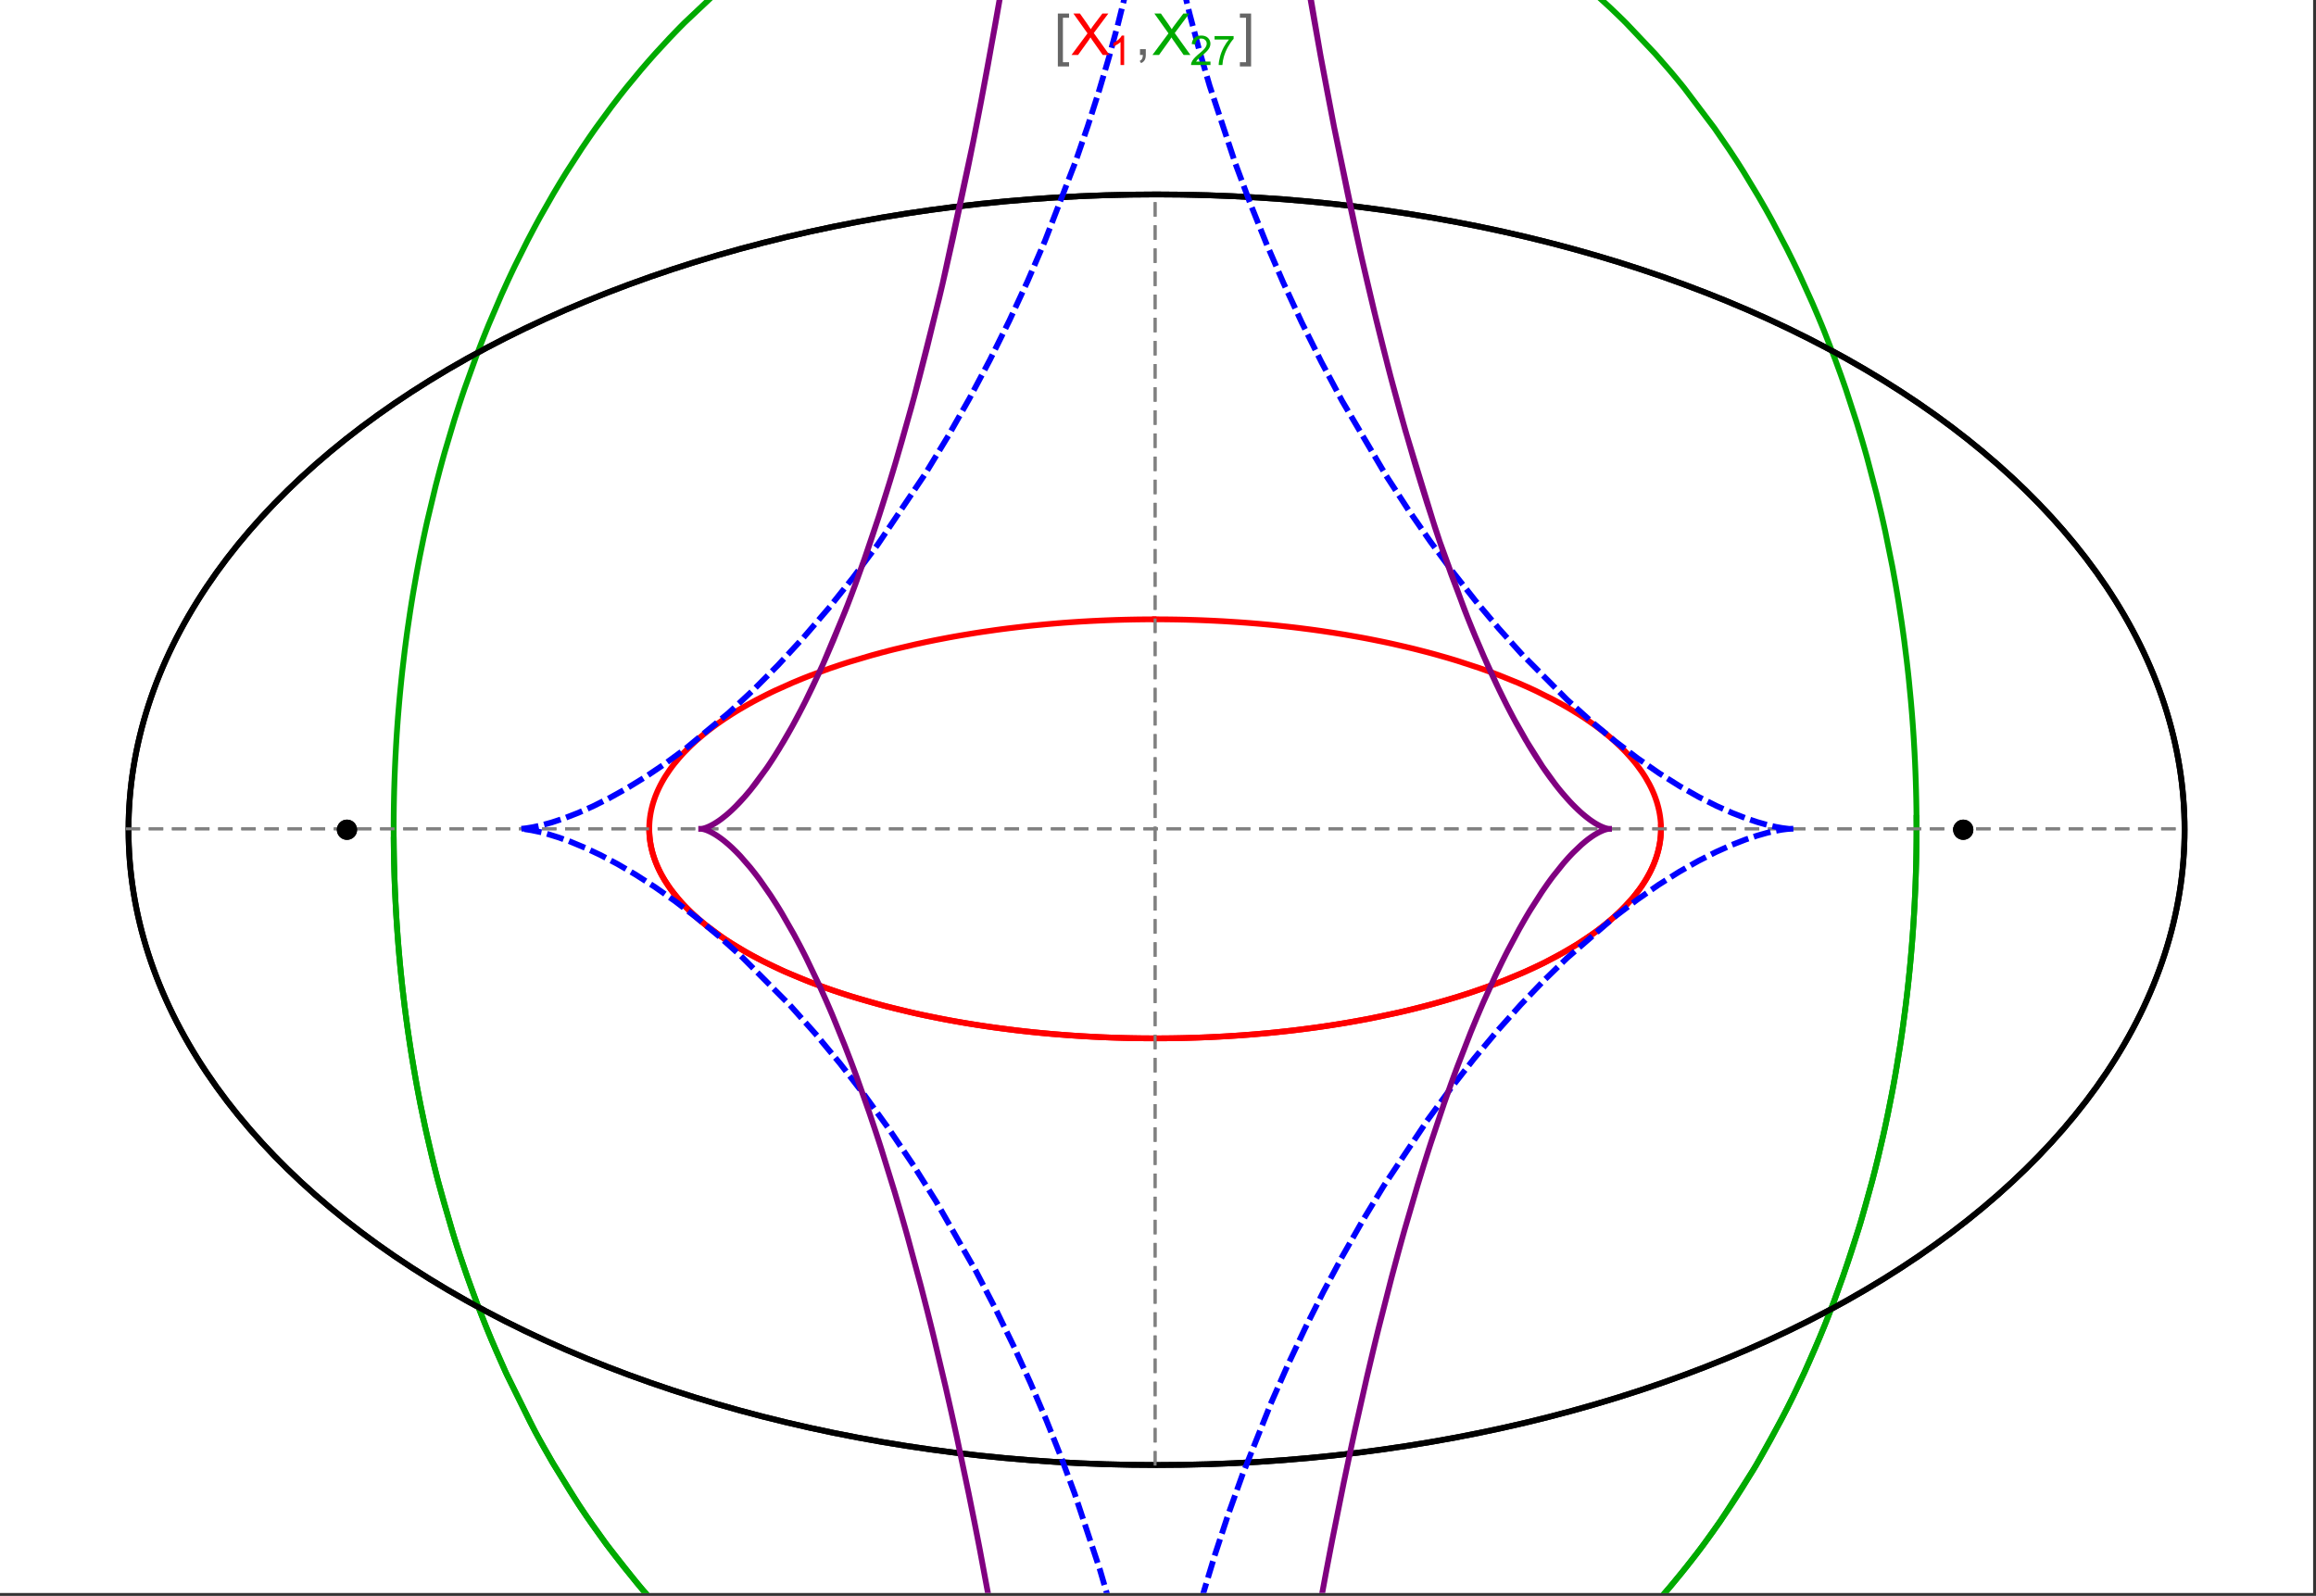 <?xml version="1.0" encoding="UTF-8"?>
<svg xmlns="http://www.w3.org/2000/svg" xmlns:xlink="http://www.w3.org/1999/xlink" width="801pt" height="552pt" viewBox="0 0 801 552" version="1.1">
<rect x="0" y="0" width="801" height="552" fill="#333333" stroke="none"/>
<defs>
<g>
<symbol overflow="visible" id="glyph0-0">
<path style="stroke:none;" d="M 1.25 0 L 1.25 -15.996 L 8.75 -15.996 L 8.75 0 Z M 2.5 -1.25 L 7.5 -1.25 L 7.5 -14.746 L 2.5 -14.746 Z "/>
</symbol>
<symbol overflow="visible" id="glyph0-1">
<path style="stroke:none;" d="M 5.242 3.984 L 1.359 3.984 L 1.359 -14.316 L 5.242 -14.316 L 5.242 -12.859 L 3.117 -12.859 L 3.117 2.52 L 5.242 2.52 Z "/>
</symbol>
<symbol overflow="visible" id="glyph0-2">
<path style="stroke:none;" d="M 4.199 3.984 L 0.32 3.984 L 0.32 2.52 L 2.441 2.52 L 2.441 -12.859 L 0.32 -12.859 L 0.32 -14.316 L 4.199 -14.316 Z "/>
</symbol>
<symbol overflow="visible" id="glyph1-0">
<path style="stroke:none;" d="M 2.5 0 L 2.5 -12.5 L 12.5 -12.5 L 12.5 0 Z M 2.812 -0.312 L 12.188 -0.312 L 12.188 -12.188 L 2.812 -12.188 Z "/>
</symbol>
<symbol overflow="visible" id="glyph1-1">
<path style="stroke:none;" d="M 0.086 0 L 5.625 -7.461 L 0.742 -14.316 L 3 -14.316 L 5.594 -10.645 C 6.133 -9.879 6.52 -9.293 6.75 -8.887 C 7.066 -9.406 7.441 -9.949 7.883 -10.516 L 10.762 -14.316 L 12.82 -14.316 L 7.793 -7.57 L 13.211 0 L 10.867 0 L 7.266 -5.109 C 7.062 -5.398 6.852 -5.715 6.641 -6.062 C 6.32 -5.539 6.094 -5.184 5.957 -4.992 L 2.363 0 Z "/>
</symbol>
<symbol overflow="visible" id="glyph1-2">
<path style="stroke:none;" d="M 1.777 0 L 1.777 -2 L 3.781 -2 L 3.781 0 C 3.777 0.734 3.648 1.328 3.391 1.781 C 3.129 2.234 2.715 2.582 2.148 2.832 L 1.66 2.078 C 2.027 1.914 2.301 1.676 2.48 1.363 C 2.652 1.047 2.75 0.594 2.773 0 Z "/>
</symbol>
<symbol overflow="visible" id="glyph2-0">
<path style="stroke:none;" d="M 1.773 0 L 1.773 -8.875 L 8.875 -8.875 L 8.875 0 Z M 1.996 -0.223 L 8.652 -0.223 L 8.652 -8.652 L 1.996 -8.652 Z "/>
</symbol>
<symbol overflow="visible" id="glyph2-1">
<path style="stroke:none;" d="M 5.289 0 L 4.043 0 L 4.043 -7.953 C 3.738 -7.664 3.344 -7.379 2.859 -7.094 C 2.371 -6.805 1.934 -6.59 1.547 -6.449 L 1.547 -7.652 C 2.242 -7.98 2.852 -8.379 3.375 -8.848 C 3.898 -9.312 4.266 -9.766 4.484 -10.207 L 5.289 -10.207 Z "/>
</symbol>
<symbol overflow="visible" id="glyph2-2">
<path style="stroke:none;" d="M 7.148 -1.199 L 7.148 0 L 0.43 0 C 0.414 -0.297 0.465 -0.586 0.574 -0.867 C 0.746 -1.324 1.02 -1.773 1.395 -2.219 C 1.77 -2.66 2.312 -3.172 3.031 -3.758 C 4.133 -4.66 4.879 -5.379 5.27 -5.91 C 5.652 -6.438 5.848 -6.938 5.852 -7.41 C 5.848 -7.902 5.672 -8.32 5.32 -8.66 C 4.965 -9 4.504 -9.168 3.938 -9.172 C 3.336 -9.168 2.855 -8.988 2.496 -8.629 C 2.137 -8.266 1.953 -7.766 1.949 -7.133 L 0.664 -7.266 C 0.75 -8.223 1.082 -8.949 1.656 -9.453 C 2.227 -9.953 2.996 -10.207 3.965 -10.207 C 4.938 -10.207 5.711 -9.934 6.281 -9.395 C 6.848 -8.848 7.129 -8.18 7.133 -7.383 C 7.129 -6.977 7.047 -6.574 6.883 -6.184 C 6.715 -5.785 6.438 -5.371 6.055 -4.941 C 5.664 -4.504 5.023 -3.91 4.133 -3.156 C 3.379 -2.523 2.898 -2.098 2.688 -1.875 C 2.473 -1.648 2.297 -1.422 2.164 -1.199 Z "/>
</symbol>
<symbol overflow="visible" id="glyph2-3">
<path style="stroke:none;" d="M 0.672 -8.832 L 0.672 -10.031 L 7.254 -10.031 L 7.254 -9.062 C 6.605 -8.371 5.961 -7.457 5.328 -6.316 C 4.688 -5.176 4.199 -4 3.855 -2.793 C 3.605 -1.941 3.445 -1.012 3.375 0 L 2.094 0 C 2.102 -0.797 2.258 -1.762 2.562 -2.898 C 2.859 -4.027 3.293 -5.117 3.855 -6.172 C 4.418 -7.219 5.016 -8.105 5.652 -8.832 Z "/>
</symbol>
</g>
<clipPath id="clip1">
  <path d="M 126 0 L 673 0 L 673 551 L 126 551 Z "/>
</clipPath>
<clipPath id="clip2">
  <path d="M 170 0 L 629 0 L 629 551 L 170 551 Z "/>
</clipPath>
<clipPath id="clip3">
  <path d="M 233 0 L 566 0 L 566 551 L 233 551 Z "/>
</clipPath>
</defs>
<g id="surface278">
<path style="fill-rule:nonzero;fill:rgb(99.998%,99.998%,99.998%);fill-opacity:1;stroke-width:0.03;stroke-linecap:butt;stroke-linejoin:miter;stroke:rgb(99.998%,99.998%,99.998%);stroke-opacity:1;stroke-miterlimit:10;" d="M 74 564 L 874 564 L 874 13 L 74 13 Z " transform="matrix(1,0,0,1,-74,-13)"/>
<path style="fill:none;stroke-width:2;stroke-linecap:square;stroke-linejoin:miter;stroke:rgb(0%,0%,0%);stroke-opacity:1;stroke-miterlimit:3.25;" d="M 829.551 300 C 829.551 241.719 792.09 185.828 725.414 144.617 C 658.734 103.41 568.297 80.258 474 80.258 C 379.703 80.258 289.266 103.41 222.586 144.617 C 155.91 185.828 118.449 241.719 118.449 300 C 118.449 358.281 155.91 414.172 222.586 455.383 C 289.266 496.59 379.703 519.742 474 519.742 C 568.297 519.742 658.734 496.59 725.414 455.383 C 792.09 414.172 829.551 358.281 829.551 300 Z " transform="matrix(1,0,0,1,-74,-13)"/>
<path style="fill:none;stroke-width:1;stroke-linecap:square;stroke-linejoin:miter;stroke:rgb(50%,50%,50%);stroke-opacity:1;stroke-dasharray:4,4;stroke-miterlimit:3.25;" d="M 117.949 299.691 L 829.051 299.691 " transform="matrix(1,0,0,1,-74,-13)"/>
<path style="fill:none;stroke-width:1;stroke-linecap:square;stroke-linejoin:miter;stroke:rgb(50%,50%,50%);stroke-opacity:1;stroke-dasharray:4,4;stroke-miterlimit:3.25;" d="M 473.5 519.434 L 473.5 79.949 " transform="matrix(1,0,0,1,-74,-13)"/>
<path style="fill:none;stroke-width:2;stroke-linecap:square;stroke-linejoin:miter;stroke:rgb(99.998%,0%,0%);stroke-opacity:1;stroke-miterlimit:3.25;" d="M 298.551 300.328 L 298.57 300.945 L 298.602 301.559 L 298.648 302.176 L 298.707 302.789 L 298.773 303.406 L 298.855 304.02 L 298.953 304.633 L 299.059 305.246 L 299.18 305.859 L 299.312 306.469 L 299.457 307.082 L 299.613 307.691 L 299.785 308.301 L 299.969 308.91 L 300.367 310.129 L 300.59 310.734 L 300.82 311.34 L 301.32 312.547 L 301.586 313.148 L 301.867 313.75 L 302.465 314.945 L 302.781 315.543 L 303.109 316.137 L 303.801 317.32 L 305.328 319.672 L 305.738 320.254 L 306.16 320.836 L 307.035 321.992 L 308.926 324.281 L 309.426 324.848 L 309.934 325.41 L 310.988 326.535 L 313.223 328.746 L 313.809 329.293 L 314.402 329.84 L 315.621 330.918 L 318.18 333.047 L 323.746 337.16 L 324.547 337.703 L 325.355 338.242 L 327.004 339.309 L 330.414 341.395 L 331.289 341.902 L 332.176 342.41 L 333.973 343.414 L 337.672 345.367 L 338.617 345.844 L 339.57 346.32 L 341.5 347.254 L 345.445 349.07 L 353.668 352.492 L 354.727 352.902 L 355.785 353.305 L 357.926 354.098 L 362.266 355.629 L 363.363 356 L 364.465 356.367 L 366.684 357.086 L 371.168 358.473 L 373.434 359.137 L 375.715 359.785 L 380.309 361.023 L 389.625 363.289 L 390.719 363.535 L 391.816 363.777 L 394.016 364.25 L 398.426 365.148 L 399.531 365.363 L 400.637 365.574 L 402.848 365.988 L 407.281 366.77 L 408.387 366.953 L 409.496 367.137 L 411.715 367.492 L 416.148 368.156 L 417.254 368.312 L 418.363 368.469 L 420.574 368.766 L 424.988 369.32 L 426.09 369.449 L 427.191 369.574 L 429.391 369.82 L 430.488 369.938 L 431.582 370.051 L 433.77 370.266 L 434.863 370.371 L 435.953 370.473 L 438.129 370.664 L 442.465 371.012 L 443.543 371.09 L 444.621 371.164 L 446.77 371.309 L 448.91 371.441 L 451.039 371.559 L 452.102 371.617 L 453.164 371.668 L 454.223 371.719 L 455.277 371.766 L 456.332 371.809 L 457.383 371.852 L 459.477 371.926 L 460.5 371.961 L 461.52 371.988 L 462.539 372.02 L 463.555 372.043 L 464.566 372.066 L 465.578 372.086 L 467.594 372.117 L 468.598 372.133 L 469.598 372.141 L 471.59 372.156 L 472.582 372.16 L 474.555 372.16 L 475.539 372.156 L 477.5 372.141 L 479.445 372.117 L 481.383 372.086 L 483.305 372.047 L 484.262 372.023 L 486.168 371.969 L 487.113 371.941 L 488.059 371.91 L 489 371.875 L 490.875 371.801 L 491.809 371.762 L 492.738 371.719 L 494.586 371.633 L 495.504 371.586 L 496.422 371.535 L 498.246 371.43 L 499.152 371.375 L 500.055 371.32 L 501.852 371.203 L 505.406 370.945 L 507.164 370.805 L 508.906 370.66 L 512.352 370.352 L 513.207 370.27 L 514.055 370.188 L 515.746 370.016 L 519.082 369.656 L 520.871 369.453 L 522.641 369.242 L 526.137 368.801 L 527 368.688 L 527.859 368.574 L 529.566 368.34 L 532.93 367.852 L 533.762 367.727 L 534.59 367.598 L 536.23 367.34 L 539.469 366.812 L 545.75 365.691 L 546.52 365.547 L 547.281 365.402 L 548.797 365.105 L 551.781 364.5 L 557.559 363.246 L 558.266 363.086 L 558.969 362.926 L 560.359 362.598 L 563.098 361.938 L 568.395 360.574 L 568.996 360.414 L 569.594 360.25 L 570.785 359.922 L 573.125 359.262 L 577.656 357.918 L 578.211 357.746 L 578.762 357.578 L 579.852 357.234 L 581.996 356.543 L 586.148 355.141 L 586.652 354.965 L 587.156 354.785 L 588.152 354.43 L 590.113 353.715 L 593.902 352.27 L 600.965 349.332 L 601.418 349.133 L 601.867 348.93 L 602.762 348.527 L 604.516 347.719 L 607.883 346.098 L 614.086 342.828 L 614.449 342.621 L 614.812 342.418 L 615.531 342.008 L 616.934 341.188 L 619.625 339.543 L 624.543 336.262 L 624.828 336.062 L 625.109 335.859 L 625.664 335.457 L 626.746 334.652 L 628.816 333.051 L 629.066 332.852 L 629.312 332.652 L 629.801 332.25 L 630.754 331.453 L 632.57 329.863 L 633.008 329.465 L 633.434 329.07 L 634.27 328.277 L 635.848 326.703 L 638.68 323.578 L 638.832 323.395 L 639.277 322.855 L 639.855 322.133 L 640.941 320.699 L 641.074 320.52 L 641.203 320.34 L 641.457 319.984 L 641.945 319.273 L 642.867 317.859 L 642.977 317.684 L 643.086 317.504 L 643.301 317.152 L 643.711 316.453 L 644.477 315.059 L 644.566 314.883 L 644.656 314.711 L 644.832 314.363 L 645.168 313.676 L 645.785 312.301 L 645.863 312.117 L 645.941 311.93 L 646.094 311.562 L 646.379 310.824 L 646.645 310.09 L 646.891 309.359 L 646.949 309.18 L 647.008 308.996 L 647.117 308.633 L 647.324 307.91 L 647.375 307.73 L 647.516 307.191 L 647.688 306.473 L 647.727 306.297 L 647.766 306.117 L 647.84 305.762 L 647.875 305.582 L 647.91 305.406 L 647.977 305.051 L 648.008 304.875 L 648.035 304.699 L 648.094 304.344 L 648.121 304.168 L 648.145 303.992 L 648.195 303.641 L 648.219 303.469 L 648.277 302.941 L 648.297 302.77 L 648.312 302.594 L 648.348 302.246 L 648.359 302.074 L 648.375 301.898 L 648.398 301.555 L 648.406 301.383 L 648.418 301.211 L 648.434 300.867 L 648.438 300.703 L 648.441 300.543 L 648.445 300.387 L 648.453 300.066 L 648.453 299.27 L 648.449 299.113 L 648.445 298.953 L 648.441 298.797 L 648.438 298.637 L 648.422 298.324 L 648.414 298.164 L 648.398 297.852 L 648.387 297.695 L 648.379 297.539 L 648.367 297.383 L 648.34 297.07 L 648.328 296.914 L 648.312 296.758 L 648.281 296.449 L 648.262 296.293 L 648.246 296.141 L 648.207 295.828 L 648.188 295.676 L 648.164 295.523 L 648.121 295.215 L 648.023 294.602 L 647.914 293.992 L 647.793 293.387 L 647.758 293.234 L 647.727 293.082 L 647.656 292.781 L 647.512 292.18 L 647.188 290.988 L 647.016 290.41 L 646.828 289.832 L 646.426 288.688 L 646.375 288.547 L 646.32 288.402 L 646.211 288.121 L 645.984 287.555 L 645.504 286.434 L 645.438 286.293 L 645.375 286.156 L 645.246 285.879 L 644.98 285.324 L 644.426 284.227 L 643.199 282.062 L 643.113 281.918 L 642.844 281.484 L 642.477 280.91 L 641.715 279.77 L 640.074 277.527 L 639.855 277.254 L 639.641 276.977 L 639.195 276.43 L 638.281 275.344 L 636.352 273.207 L 636.234 273.086 L 636.117 272.961 L 635.883 272.719 L 635.406 272.23 L 634.43 271.262 L 632.398 269.363 L 632.266 269.246 L 632.137 269.129 L 631.871 268.895 L 631.34 268.43 L 630.258 267.508 L 628.016 265.699 L 627.703 265.457 L 627.391 265.219 L 626.758 264.738 L 625.473 263.789 L 622.824 261.93 L 622.656 261.812 L 622.484 261.699 L 622.145 261.473 L 621.457 261.02 L 620.07 260.121 L 617.215 258.363 L 617.035 258.258 L 616.855 258.148 L 616.496 257.938 L 615.777 257.52 L 614.316 256.688 L 611.332 255.059 L 605.117 251.945 L 604.93 251.859 L 604.742 251.77 L 604.371 251.598 L 603.621 251.25 L 602.109 250.562 L 599.039 249.215 L 592.715 246.652 L 592.277 246.48 L 591.836 246.316 L 590.957 245.984 L 589.188 245.328 L 585.598 244.051 L 578.234 241.645 L 578.016 241.574 L 577.801 241.508 L 577.363 241.375 L 576.484 241.109 L 574.723 240.582 L 571.164 239.566 L 570.941 239.504 L 570.715 239.441 L 570.27 239.316 L 569.367 239.07 L 567.562 238.586 L 563.918 237.652 L 563.668 237.59 L 563.422 237.527 L 562.922 237.402 L 561.926 237.16 L 559.922 236.684 L 555.887 235.762 L 555.633 235.703 L 554.871 235.539 L 553.852 235.316 L 551.805 234.887 L 547.688 234.059 L 547.434 234.012 L 547.18 233.961 L 546.668 233.863 L 545.648 233.672 L 543.605 233.297 L 539.492 232.574 L 538.977 232.488 L 538.457 232.402 L 537.422 232.234 L 535.348 231.902 L 531.172 231.273 L 530.93 231.238 L 530.684 231.203 L 530.195 231.133 L 529.215 230.996 L 527.254 230.727 L 523.312 230.223 L 522.82 230.16 L 522.324 230.102 L 521.336 229.984 L 519.352 229.758 L 515.375 229.328 L 515.105 229.301 L 514.832 229.273 L 514.293 229.219 L 513.211 229.113 L 511.043 228.91 L 510.77 228.887 L 510.5 228.863 L 509.957 228.812 L 508.867 228.719 L 506.691 228.539 L 506.418 228.516 L 506.145 228.496 L 505.602 228.453 L 504.512 228.371 L 502.324 228.215 L 497.945 227.934 L 497.691 227.918 L 497.434 227.902 L 495.898 227.82 L 493.848 227.715 L 493.59 227.703 L 493.336 227.691 L 492.82 227.668 L 491.793 227.621 L 489.738 227.535 L 489.484 227.527 L 489.227 227.516 L 488.711 227.496 L 487.684 227.461 L 487.168 227.445 L 486.656 227.43 L 485.367 227.391 L 485.113 227.383 L 484.598 227.367 L 483.566 227.344 L 483.309 227.336 L 483.051 227.332 L 482.539 227.32 L 481.508 227.297 L 481.254 227.293 L 481.004 227.289 L 480.496 227.281 L 480.246 227.277 L 479.992 227.273 L 479.488 227.266 L 478.98 227.258 L 478.477 227.254 L 478.223 227.25 L 477.973 227.246 L 477.465 227.242 L 477.215 227.238 L 476.961 227.238 L 476.707 227.234 L 476.457 227.234 L 476.203 227.23 L 475.699 227.23 L 475.445 227.227 L 474.941 227.227 L 474.688 227.223 L 473.5 227.223 " transform="matrix(1,0,0,1,-74,-13)"/>
<path style="fill:none;stroke-width:2;stroke-linecap:square;stroke-linejoin:miter;stroke:rgb(99.998%,0%,0%);stroke-opacity:1;stroke-miterlimit:3.25;" d="M 472.969 227.223 L 472.414 227.223 L 472.16 227.227 L 471.402 227.227 L 471.148 227.23 L 470.898 227.23 L 470.645 227.234 L 470.141 227.234 L 469.887 227.238 L 469.383 227.242 L 468.875 227.25 L 468.371 227.254 L 468.117 227.258 L 467.867 227.262 L 467.359 227.266 L 467.109 227.27 L 466.855 227.273 L 466.352 227.285 L 465.34 227.301 L 465.066 227.309 L 464.793 227.312 L 464.246 227.324 L 463.152 227.352 L 462.875 227.355 L 459.867 227.441 L 458.773 227.48 L 456.586 227.562 L 456.039 227.586 L 455.496 227.609 L 454.402 227.656 L 452.219 227.762 L 451.949 227.773 L 451.676 227.789 L 451.129 227.816 L 450.039 227.879 L 447.863 228.004 L 447.355 228.035 L 446.848 228.07 L 445.836 228.133 L 443.809 228.273 L 443.555 228.293 L 443.301 228.309 L 442.797 228.348 L 441.785 228.422 L 439.766 228.582 L 439.512 228.602 L 439.262 228.625 L 438.754 228.668 L 437.746 228.754 L 435.734 228.93 L 431.719 229.32 L 431.449 229.348 L 431.176 229.375 L 430.637 229.43 L 429.551 229.547 L 427.387 229.785 L 423.078 230.297 L 422.809 230.332 L 422.539 230.363 L 422.004 230.434 L 420.93 230.57 L 418.793 230.855 L 414.531 231.465 L 414.27 231.5 L 414.012 231.539 L 413.492 231.617 L 412.449 231.777 L 410.379 232.105 L 406.254 232.789 L 405.996 232.836 L 405.738 232.879 L 404.203 233.148 L 402.16 233.52 L 398.102 234.297 L 397.867 234.344 L 397.629 234.391 L 397.16 234.484 L 396.219 234.676 L 394.348 235.062 L 390.629 235.867 L 383.293 237.598 L 383.047 237.66 L 382.805 237.723 L 382.312 237.844 L 381.332 238.094 L 379.383 238.602 L 375.52 239.652 L 367.945 241.898 L 367.73 241.965 L 367.512 242.035 L 367.078 242.172 L 366.211 242.449 L 364.488 243.008 L 361.082 244.164 L 354.43 246.594 L 354.23 246.672 L 354.027 246.75 L 352.832 247.219 L 351.254 247.848 L 348.137 249.141 L 342.086 251.852 L 341.883 251.945 L 341.684 252.043 L 341.285 252.23 L 340.488 252.613 L 338.91 253.391 L 335.82 254.977 L 335.629 255.078 L 335.441 255.18 L 335.062 255.379 L 334.305 255.789 L 332.812 256.613 L 329.898 258.297 L 329.73 258.395 L 329.562 258.496 L 329.23 258.695 L 328.566 259.098 L 327.258 259.914 L 324.707 261.57 L 324.547 261.676 L 324.391 261.781 L 324.082 261.992 L 323.461 262.418 L 322.238 263.273 L 319.867 265.02 L 319.707 265.141 L 319.238 265.504 L 318.621 265.988 L 317.402 266.965 L 315.055 268.961 L 314.914 269.086 L 314.77 269.215 L 314.488 269.469 L 313.93 269.977 L 312.832 271.008 L 310.742 273.109 L 310.621 273.234 L 310.504 273.359 L 310.27 273.605 L 309.809 274.109 L 308.91 275.121 L 307.203 277.176 L 307.102 277.305 L 307 277.438 L 306.797 277.699 L 306.398 278.223 L 305.629 279.281 L 304.188 281.434 L 304.023 281.699 L 303.859 281.969 L 303.535 282.504 L 302.918 283.59 L 302.77 283.863 L 302.336 284.684 L 301.793 285.793 L 301.727 285.93 L 301.664 286.07 L 301.535 286.352 L 301.289 286.91 L 300.82 288.043 L 300.711 288.324 L 300.602 288.609 L 300.395 289.184 L 300.008 290.336 L 299.961 290.496 L 299.91 290.652 L 299.816 290.969 L 299.637 291.602 L 299.598 291.762 L 299.555 291.922 L 299.473 292.242 L 299.32 292.883 L 299.281 293.043 L 299.246 293.203 L 299.18 293.527 L 299.148 293.688 L 299.113 293.852 L 299.055 294.176 L 299.023 294.336 L 298.996 294.5 L 298.941 294.824 L 298.84 295.48 L 298.816 295.645 L 298.797 295.809 L 298.754 296.141 L 298.738 296.305 L 298.719 296.469 L 298.684 296.801 L 298.668 296.969 L 298.652 297.133 L 298.629 297.469 L 298.617 297.633 L 298.594 297.969 L 298.562 298.641 L 298.555 298.977 L 298.551 299.148 L 298.547 299.316 L 298.547 299.996 L 298.551 300.164 L 298.551 300.336 L 298.555 300.504 L 298.562 300.676 L 298.566 300.848 L 298.598 301.488 L 298.621 301.809 L 298.645 302.133 L 298.656 302.293 L 298.672 302.453 L 298.703 302.777 L 298.723 302.941 L 298.738 303.102 L 298.777 303.426 L 298.797 303.59 L 298.82 303.754 L 298.867 304.078 L 298.914 304.406 L 298.996 304.898 L 299.027 305.062 L 299.086 305.395 L 299.223 306.055 L 299.258 306.219 L 299.293 306.387 L 299.371 306.719 L 299.535 307.387 L 299.621 307.723 L 299.715 308.055 L 299.91 308.73 L 299.965 308.898 L 300.016 309.066 L 300.125 309.406 L 300.355 310.086 L 300.863 311.449 L 300.938 311.637 L 301.016 311.824 L 301.168 312.195 L 301.496 312.945 L 302.211 314.453 L 302.406 314.828 L 302.602 315.211 L 303.016 315.969 L 303.91 317.504 L 304.031 317.695 L 304.148 317.887 L 304.395 318.273 L 304.902 319.047 L 305.988 320.602 L 308.469 323.75 L 308.633 323.941 L 308.801 324.137 L 309.141 324.527 L 309.84 325.309 L 311.324 326.879 L 311.516 327.074 L 312.105 327.664 L 312.918 328.457 L 314.629 330.043 L 314.852 330.242 L 315.074 330.438 L 315.527 330.836 L 316.457 331.633 L 318.414 333.234 L 322.719 336.449 L 323.258 336.824 L 323.801 337.199 L 324.914 337.953 L 327.238 339.457 L 332.273 342.465 L 332.605 342.652 L 332.941 342.84 L 333.617 343.215 L 334.996 343.969 L 337.859 345.465 L 344.043 348.438 L 344.484 348.637 L 344.926 348.84 L 345.824 349.238 L 347.652 350.035 L 351.457 351.617 L 351.945 351.812 L 352.441 352.008 L 353.434 352.402 L 355.461 353.18 L 359.668 354.723 L 360.207 354.914 L 360.75 355.105 L 361.848 355.484 L 364.086 356.238 L 368.719 357.727 L 378.672 360.59 L 379.281 360.754 L 379.891 360.914 L 381.129 361.234 L 383.637 361.871 L 388.812 363.105 L 389.473 363.254 L 390.141 363.406 L 391.48 363.703 L 394.203 364.289 L 399.812 365.418 L 400.527 365.555 L 401.25 365.691 L 402.699 365.961 L 405.641 366.488 L 406.387 366.617 L 407.137 366.742 L 408.641 366.996 L 411.699 367.488 L 412.469 367.609 L 413.246 367.727 L 414.809 367.961 L 417.98 368.414 L 424.488 369.258 L 425.301 369.355 L 426.117 369.453 L 427.762 369.641 L 431.09 370 L 431.93 370.086 L 432.773 370.168 L 434.469 370.332 L 437.906 370.645 L 438.773 370.719 L 439.645 370.789 L 441.395 370.93 L 443.16 371.062 L 444.938 371.188 L 445.832 371.25 L 446.73 371.309 L 448.535 371.418 L 452.184 371.621 L 453.102 371.664 L 454.023 371.711 L 455.883 371.793 L 456.812 371.828 L 457.75 371.867 L 459.629 371.934 L 460.574 371.961 L 462.473 372.016 L 464.387 372.062 L 465.348 372.082 L 466.309 372.098 L 468.246 372.129 L 469.215 372.137 L 470.191 372.148 L 471.168 372.152 L 472.148 372.156 L 473.133 372.16 L 474.121 372.16 L 475.109 372.156 L 476.102 372.152 L 477.094 372.145 L 478.094 372.137 L 479.09 372.125 L 480.094 372.109 L 481.098 372.09 L 482.105 372.074 L 483.117 372.051 L 484.215 372.023 L 485.316 371.996 L 486.422 371.961 L 487.531 371.926 L 488.641 371.887 L 489.754 371.848 L 491.988 371.754 L 493.109 371.703 L 494.234 371.648 L 496.488 371.531 L 497.621 371.469 L 498.754 371.402 L 501.027 371.258 L 502.168 371.18 L 503.312 371.102 L 505.602 370.93 L 506.754 370.84 L 507.902 370.746 L 510.211 370.547 L 512.523 370.336 L 514.844 370.109 L 519.504 369.609 L 520.672 369.477 L 521.84 369.34 L 524.184 369.055 L 528.875 368.434 L 530.051 368.27 L 531.227 368.102 L 533.578 367.754 L 538.281 367.008 L 539.461 366.812 L 540.637 366.613 L 542.988 366.199 L 547.684 365.324 L 557.031 363.367 L 558.113 363.121 L 559.195 362.871 L 561.355 362.359 L 565.652 361.293 L 566.723 361.016 L 567.789 360.734 L 569.914 360.164 L 574.133 358.973 L 575.18 358.664 L 576.227 358.352 L 578.305 357.719 L 582.422 356.402 L 590.465 353.586 L 591.449 353.215 L 592.43 352.844 L 594.375 352.082 L 598.203 350.52 L 599.148 350.121 L 600.086 349.715 L 601.945 348.895 L 605.59 347.211 L 606.484 346.781 L 607.375 346.348 L 609.133 345.469 L 612.562 343.668 L 619.062 339.895 L 619.93 339.352 L 620.785 338.805 L 622.465 337.695 L 625.695 335.434 L 626.477 334.855 L 627.242 334.277 L 628.746 333.109 L 631.602 330.727 L 632.285 330.121 L 632.953 329.512 L 634.258 328.289 L 636.707 325.797 L 637.285 325.168 L 637.852 324.535 L 638.941 323.262 L 640.953 320.684 L 641.422 320.031 L 641.875 319.379 L 642.738 318.062 L 643.148 317.406 L 643.543 316.742 L 644.289 315.41 L 644.641 314.742 L 644.973 314.074 L 645.602 312.73 L 645.891 312.055 L 646.164 311.379 L 646.668 310.023 L 646.895 309.344 L 647.109 308.664 L 647.305 307.98 L 647.488 307.297 L 647.656 306.613 L 647.805 305.93 L 647.941 305.242 L 648.059 304.559 L 648.164 303.871 L 648.25 303.184 L 648.324 302.496 L 648.379 301.809 L 648.422 301.117 L 648.445 300.43 L 648.453 299.742 L 648.449 299.055 " transform="matrix(1,0,0,1,-74,-13)"/>
<g clip-path="url(#clip1)" clip-rule="nonzero">
<path style="fill:none;stroke-width:2;stroke-linecap:square;stroke-linejoin:miter;stroke:rgb(0%,66.666%,0%);stroke-opacity:1;stroke-miterlimit:3.25;" d="M 210.168 303.473 L 210.207 307.117 L 210.273 310.758 L 210.367 314.395 L 210.488 318.031 L 210.633 321.664 L 210.805 325.293 L 211.004 328.914 L 211.23 332.531 L 211.48 336.145 L 211.758 339.746 L 212.059 343.344 L 212.387 346.93 L 212.742 350.508 L 213.121 354.074 L 213.953 361.18 L 214.406 364.715 L 214.887 368.234 L 215.918 375.238 L 216.469 378.719 L 217.043 382.184 L 218.266 389.066 L 218.914 392.48 L 219.582 395.883 L 220.988 402.625 L 224.062 415.887 L 224.887 419.152 L 225.73 422.395 L 227.477 428.812 L 231.211 441.383 L 232.191 444.469 L 233.188 447.527 L 235.238 453.57 L 239.547 465.359 L 240.664 468.242 L 241.797 471.098 L 244.113 476.73 L 248.91 487.672 L 259.129 508.246 L 260.57 510.898 L 262.027 513.516 L 264.969 518.656 L 270.988 528.547 L 272.516 530.938 L 274.055 533.297 L 277.156 537.918 L 283.461 546.781 L 285.055 548.922 L 286.656 551.027 L 289.875 555.148 L 296.379 563.027 L 309.59 577.375 L 311.254 579.043 L 312.922 580.68 L 316.262 583.879 L 322.961 589.953 L 324.637 591.406 L 326.316 592.836 L 329.672 595.621 L 336.387 600.895 L 338.066 602.152 L 339.742 603.391 L 343.094 605.793 L 349.781 610.336 L 363.078 618.41 L 364.621 619.27 L 366.16 620.113 L 369.234 621.75 L 375.355 624.828 L 376.879 625.562 L 378.398 626.277 L 381.43 627.664 L 387.465 630.266 L 388.965 630.883 L 390.461 631.484 L 393.449 632.645 L 399.383 634.809 L 400.859 635.316 L 402.332 635.812 L 405.266 636.77 L 411.094 638.539 L 412.543 638.949 L 413.984 639.352 L 416.867 640.121 L 418.301 640.488 L 419.73 640.844 L 422.582 641.523 L 424 641.848 L 425.418 642.164 L 428.238 642.762 L 433.84 643.832 L 435.23 644.078 L 436.617 644.312 L 439.379 644.75 L 440.754 644.957 L 442.129 645.156 L 444.859 645.52 L 446.223 645.691 L 447.578 645.852 L 448.934 646.004 L 450.281 646.148 L 451.629 646.281 L 452.973 646.41 L 455.645 646.637 L 456.949 646.738 L 458.25 646.828 L 459.551 646.914 L 460.844 646.988 L 462.133 647.059 L 463.422 647.121 L 464.703 647.172 L 465.984 647.219 L 467.262 647.258 L 468.535 647.289 L 469.801 647.312 L 471.066 647.332 L 472.332 647.34 L 473.59 647.344 L 474.844 647.34 L 476.094 647.328 L 477.344 647.312 L 478.586 647.285 L 479.828 647.254 L 481.066 647.219 L 482.297 647.172 L 483.527 647.121 L 484.754 647.062 L 485.977 647 L 487.195 646.93 L 488.414 646.852 L 489.625 646.77 L 490.836 646.68 L 492.039 646.582 L 493.242 646.48 L 495.637 646.258 L 496.828 646.137 L 498.016 646.012 L 500.379 645.738 L 501.559 645.594 L 502.73 645.445 L 505.07 645.129 L 506.234 644.961 L 507.395 644.785 L 509.703 644.422 L 514.281 643.629 L 515.418 643.418 L 516.551 643.199 L 518.809 642.75 L 523.281 641.785 L 524.391 641.531 L 525.496 641.273 L 527.699 640.738 L 532.062 639.609 L 533.238 639.289 L 534.406 638.965 L 536.738 638.297 L 541.352 636.891 L 542.496 636.527 L 543.633 636.156 L 545.902 635.398 L 550.395 633.82 L 551.508 633.41 L 552.617 632.996 L 554.824 632.156 L 559.195 630.406 L 567.758 626.668 L 568.812 626.18 L 569.863 625.684 L 571.953 624.68 L 576.086 622.617 L 584.184 618.262 L 585.18 617.699 L 586.172 617.129 L 588.145 615.977 L 592.047 613.621 L 599.684 608.699 L 600.562 608.105 L 601.434 607.512 L 603.172 606.309 L 606.609 603.863 L 613.336 598.801 L 614.164 598.152 L 614.988 597.5 L 616.625 596.188 L 619.867 593.523 L 626.207 588.031 L 626.988 587.332 L 627.766 586.629 L 629.309 585.211 L 632.355 582.344 L 638.312 576.461 L 649.656 564.145 L 650.398 563.285 L 651.137 562.422 L 652.602 560.691 L 655.488 557.188 L 661.098 550.039 L 661.785 549.133 L 662.469 548.223 L 663.82 546.398 L 666.492 542.715 L 671.664 535.227 L 672.297 534.277 L 672.926 533.328 L 674.172 531.422 L 676.625 527.578 L 681.367 519.789 L 690.211 503.816 L 690.727 502.82 L 691.238 501.82 L 692.254 499.82 L 694.246 495.805 L 698.078 487.695 L 698.547 486.676 L 699.008 485.652 L 699.922 483.605 L 701.715 479.496 L 705.152 471.223 L 705.566 470.184 L 705.98 469.141 L 706.797 467.059 L 708.395 462.879 L 711.445 454.477 L 716.977 437.535 L 717.277 436.543 L 717.574 435.551 L 718.16 433.566 L 719.305 429.59 L 721.473 421.621 L 721.734 420.625 L 721.992 419.629 L 722.5 417.637 L 723.484 413.645 L 725.344 405.664 L 725.566 404.664 L 725.785 403.668 L 726.219 401.672 L 727.055 397.684 L 728.613 389.711 L 728.98 387.719 L 729.34 385.73 L 730.027 381.754 L 731.301 373.816 L 731.621 371.668 L 731.934 369.523 L 732.523 365.242 L 732.805 363.102 L 733.074 360.965 L 733.586 356.703 L 733.707 355.641 L 733.824 354.574 L 734.055 352.449 L 734.488 348.211 L 734.691 346.094 L 734.883 343.984 L 735.242 339.77 L 735.406 337.668 L 735.562 335.57 L 735.637 334.523 L 735.707 333.477 L 735.844 331.387 L 735.91 330.344 L 735.973 329.301 L 736.09 327.219 L 736.148 326.18 L 736.203 325.141 L 736.301 323.066 L 736.348 322.031 L 736.395 321 L 736.477 318.934 L 736.516 317.902 L 736.555 316.875 L 736.621 314.816 L 736.648 313.793 L 736.676 312.766 L 736.703 311.742 L 736.727 310.719 L 736.785 307.66 L 736.801 306.641 L 736.812 305.691 L 736.82 304.746 L 736.832 303.797 L 736.836 302.852 L 736.844 301.906 L 736.844 300.965 L 736.848 300.02 L 736.848 299.078 L 736.844 298.141 L 736.84 297.199 L 736.836 296.262 L 736.828 295.324 L 736.82 294.391 L 736.797 292.523 L 736.781 291.59 L 736.75 289.73 L 736.73 288.801 L 736.66 286.023 L 736.605 284.176 L 736.578 283.254 L 736.547 282.336 L 736.48 280.5 L 736.445 279.582 L 736.328 276.84 L 736.285 275.93 L 736.238 275.02 L 736.148 273.203 L 735.941 269.59 L 735.887 268.688 L 735.832 267.789 L 735.715 265.992 L 735.461 262.418 L 735.391 261.527 L 735.324 260.641 L 735.18 258.867 L 734.879 255.336 L 734.203 248.344 L 734.117 247.492 L 734.027 246.645 L 733.84 244.949 L 733.457 241.578 L 732.625 234.898 L 732.512 234.07 L 732.402 233.242 L 732.176 231.594 L 731.711 228.312 L 730.715 221.816 L 730.586 221.008 L 730.457 220.207 L 730.191 218.602 L 729.648 215.414 L 728.508 209.105 L 726.016 196.773 L 725.836 195.949 L 725.656 195.129 L 725.293 193.492 L 724.555 190.242 L 723.02 183.828 L 719.738 171.34 L 719.523 170.574 L 719.309 169.812 L 718.875 168.289 L 718 165.27 L 716.199 159.309 L 712.426 147.734 L 712.199 147.074 L 711.969 146.414 L 711.512 145.102 L 710.59 142.488 L 708.707 137.344 L 704.82 127.34 L 704.57 126.727 L 704.324 126.117 L 703.824 124.898 L 702.816 122.48 L 700.777 117.719 L 696.59 108.477 L 696.305 107.867 L 696.016 107.254 L 695.434 106.039 L 694.27 103.625 L 691.91 98.879 L 687.094 89.703 L 686.484 88.586 L 685.871 87.477 L 684.641 85.273 L 682.156 80.945 L 677.113 72.586 L 676.488 71.586 L 675.859 70.594 L 674.602 68.625 L 672.066 64.762 L 666.941 57.301 L 656.484 43.434 L 656.176 43.047 L 655.867 42.664 L 655.25 41.902 L 654.012 40.391 L 651.527 37.422 L 646.531 31.691 L 636.434 21.027 L 635.746 20.34 L 635.059 19.66 L 633.676 18.312 L 630.91 15.668 L 625.363 10.594 L 614.199 1.258 L 613.875 1.004 L 613.547 0.746 L 612.895 0.238 L 611.586 -0.77 L 608.969 -2.746 L 603.727 -6.535 L 603.402 -6.766 L 603.074 -6.996 L 602.418 -7.453 L 601.105 -8.355 L 598.48 -10.121 L 593.227 -13.508 L 592.871 -13.73 L 592.512 -13.949 L 591.801 -14.391 L 590.375 -15.262 L 587.527 -16.957 L 581.824 -20.191 L 581.113 -20.582 L 580.398 -20.969 L 578.973 -21.73 L 576.125 -23.215 L 570.422 -26.035 L 570.07 -26.203 L 569.719 -26.367 L 569.02 -26.699 L 567.621 -27.348 L 564.824 -28.613 L 559.227 -31.012 L 558.879 -31.156 L 558.527 -31.297 L 557.828 -31.582 L 556.43 -32.141 L 553.633 -33.23 L 548.043 -35.277 L 547.719 -35.391 L 547.391 -35.504 L 546.738 -35.73 L 545.438 -36.176 L 542.832 -37.035 L 537.621 -38.652 L 537.297 -38.75 L 536.973 -38.844 L 536.32 -39.035 L 535.02 -39.41 L 532.418 -40.133 L 527.215 -41.473 L 526.859 -41.562 L 526.508 -41.645 L 525.805 -41.816 L 524.395 -42.148 L 521.578 -42.781 L 521.223 -42.859 L 520.871 -42.934 L 520.168 -43.086 L 518.758 -43.379 L 515.941 -43.938 L 515.238 -44.07 L 513.129 -44.457 L 510.312 -44.941 L 509.961 -45 L 509.609 -45.055 L 508.906 -45.168 L 507.5 -45.387 L 504.684 -45.797 L 504.027 -45.891 L 502.059 -46.148 L 499.434 -46.469 L 499.105 -46.504 L 498.777 -46.543 L 498.121 -46.617 L 496.809 -46.754 L 494.184 -47.012 L 493.855 -47.043 L 493.527 -47.07 L 492.871 -47.129 L 491.23 -47.266 L 490.902 -47.289 L 490.246 -47.34 L 488.938 -47.434 L 488.609 -47.457 L 488.281 -47.477 L 487.625 -47.52 L 485.984 -47.617 L 485.656 -47.633 L 485 -47.668 L 483.688 -47.73 L 483.367 -47.746 L 483.047 -47.758 L 482.402 -47.785 L 481.762 -47.809 L 481.117 -47.832 L 480.797 -47.844 L 480.477 -47.852 L 479.832 -47.871 L 479.512 -47.883 L 479.188 -47.891 L 478.547 -47.906 L 478.227 -47.91 L 477.902 -47.918 L 477.582 -47.926 L 477.262 -47.93 L 476.938 -47.934 L 476.617 -47.941 L 475.977 -47.949 L 475.652 -47.949 L 475.012 -47.957 L 474.688 -47.957 L 474.367 -47.961 L 473.5 -47.961 " transform="matrix(1,0,0,1,-74,-13)"/>
<path style="fill:none;stroke-width:2;stroke-linecap:square;stroke-linejoin:miter;stroke:rgb(0%,66.666%,0%);stroke-opacity:1;stroke-miterlimit:3.25;" d="M 472.828 -47.961 L 472.762 -47.961 L 472.438 -47.957 L 472.117 -47.957 L 471.797 -47.953 L 471.477 -47.953 L 471.152 -47.949 L 470.512 -47.941 L 470.188 -47.938 L 469.867 -47.934 L 469.547 -47.926 L 469.227 -47.922 L 468.902 -47.914 L 468.262 -47.902 L 467.941 -47.895 L 467.617 -47.883 L 466.977 -47.867 L 466.652 -47.859 L 465.691 -47.824 L 465.367 -47.816 L 465.047 -47.805 L 464.402 -47.777 L 463.117 -47.723 L 462.77 -47.707 L 462.422 -47.688 L 461.723 -47.652 L 460.328 -47.578 L 459.98 -47.555 L 459.629 -47.535 L 458.934 -47.492 L 457.539 -47.398 L 457.188 -47.371 L 456.84 -47.348 L 456.141 -47.293 L 454.746 -47.184 L 451.957 -46.934 L 451.605 -46.898 L 451.258 -46.863 L 450.559 -46.793 L 449.164 -46.648 L 446.371 -46.328 L 445.676 -46.242 L 443.578 -45.973 L 440.785 -45.578 L 440.461 -45.531 L 440.133 -45.484 L 439.484 -45.383 L 438.18 -45.184 L 435.57 -44.754 L 435.246 -44.695 L 434.918 -44.641 L 434.266 -44.527 L 432.961 -44.293 L 430.352 -43.801 L 430.027 -43.734 L 429.699 -43.672 L 429.047 -43.543 L 427.742 -43.273 L 425.133 -42.719 L 419.91 -41.504 L 419.555 -41.418 L 419.199 -41.328 L 418.492 -41.152 L 417.078 -40.793 L 414.242 -40.039 L 408.574 -38.414 L 408.219 -38.305 L 407.867 -38.199 L 407.156 -37.98 L 405.738 -37.539 L 402.902 -36.621 L 397.227 -34.66 L 396.875 -34.535 L 396.527 -34.41 L 395.832 -34.152 L 394.438 -33.637 L 391.648 -32.566 L 386.07 -30.301 L 385.723 -30.152 L 385.371 -30.004 L 384.676 -29.707 L 383.281 -29.102 L 380.488 -27.855 L 374.906 -25.23 L 374.582 -25.07 L 374.254 -24.91 L 373.605 -24.59 L 372.301 -23.938 L 369.699 -22.605 L 364.488 -19.816 L 364.164 -19.633 L 363.84 -19.453 L 363.188 -19.09 L 361.887 -18.352 L 359.281 -16.848 L 354.078 -13.695 L 353.727 -13.477 L 353.375 -13.254 L 352.668 -12.809 L 351.258 -11.91 L 348.441 -10.066 L 342.809 -6.211 L 331.574 2.23 L 331.246 2.492 L 330.922 2.754 L 330.266 3.281 L 328.961 4.348 L 326.352 6.52 L 321.141 11.035 L 310.789 20.805 L 310.473 21.117 L 310.16 21.434 L 309.527 22.07 L 308.27 23.352 L 305.754 25.965 L 300.746 31.379 L 300.438 31.727 L 300.125 32.074 L 299.504 32.773 L 298.258 34.188 L 295.777 37.062 L 290.848 43.02 L 290.184 43.848 L 289.52 44.684 L 288.195 46.367 L 285.555 49.801 L 280.32 56.934 L 279.672 57.848 L 279.023 58.77 L 277.73 60.629 L 275.16 64.418 L 270.082 72.277 L 269.789 72.746 L 269.492 73.219 L 268.91 74.164 L 267.742 76.07 L 265.426 79.949 L 260.859 87.965 L 260.578 88.477 L 259.734 90.023 L 258.613 92.102 L 256.395 96.328 L 252.039 105.051 L 251.75 105.656 L 251.457 106.262 L 250.879 107.477 L 249.73 109.934 L 247.457 114.922 L 243.039 125.23 L 242.5 126.551 L 241.961 127.879 L 240.895 130.555 L 238.801 135.992 L 234.758 147.207 L 234.527 147.875 L 234.301 148.547 L 233.844 149.891 L 232.945 152.602 L 231.18 158.094 L 227.809 169.391 L 227.605 170.109 L 227.406 170.828 L 227.004 172.277 L 226.211 175.188 L 224.668 181.09 L 221.773 193.199 L 221.602 193.953 L 221.434 194.711 L 221.102 196.227 L 220.449 199.281 L 219.191 205.461 L 219.039 206.238 L 218.891 207.02 L 218.59 208.586 L 218.008 211.738 L 216.891 218.109 L 216.758 218.91 L 216.625 219.715 L 216.363 221.328 L 215.852 224.574 L 214.887 231.133 L 214.773 231.957 L 214.66 232.785 L 214.438 234.445 L 214.004 237.781 L 213.207 244.523 L 213.004 246.367 L 212.809 248.219 L 212.438 251.938 L 212.348 252.871 L 212.09 255.684 L 211.773 259.453 L 211.695 260.398 L 211.621 261.348 L 211.48 263.25 L 211.41 264.203 L 211.344 265.156 L 211.215 267.07 L 211.152 268.027 L 211.094 268.988 L 210.98 270.914 L 210.773 274.781 L 210.723 275.754 L 210.68 276.723 L 210.594 278.672 L 210.555 279.648 L 210.516 280.629 L 210.445 282.586 L 210.41 283.57 L 210.383 284.555 L 210.352 285.539 L 210.324 286.523 L 210.301 287.512 L 210.277 288.504 L 210.258 289.492 L 210.219 291.477 L 210.203 292.473 L 210.18 294.465 L 210.156 297.465 L 210.152 298.469 L 210.152 300.477 L 210.16 302.492 L 210.168 303.5 L 210.176 304.512 L 210.199 306.535 L 210.215 307.48 L 210.23 308.43 L 210.246 309.375 L 210.266 310.328 L 210.285 311.277 L 210.309 312.227 L 210.359 314.133 L 210.391 315.09 L 210.418 316.043 L 210.484 317.957 L 210.52 318.918 L 210.559 319.875 L 210.641 321.797 L 210.684 322.762 L 210.73 323.723 L 210.824 325.652 L 210.875 326.617 L 211.039 329.523 L 211.102 330.492 L 211.16 331.461 L 211.289 333.406 L 211.566 337.301 L 211.641 338.277 L 211.719 339.254 L 211.875 341.211 L 212.219 345.133 L 212.309 346.117 L 212.402 347.098 L 212.594 349.066 L 213.004 353.012 L 213.109 354 L 213.219 354.988 L 213.445 356.965 L 213.922 360.93 L 214.977 368.887 L 215.133 369.969 L 215.289 371.047 L 215.609 373.211 L 216.281 377.543 L 217.75 386.227 L 217.945 387.312 L 218.145 388.402 L 218.551 390.578 L 219.391 394.934 L 221.211 403.648 L 221.449 404.742 L 221.691 405.832 L 222.188 408.012 L 223.207 412.371 L 225.387 421.09 L 230.309 438.477 L 230.965 440.602 L 231.633 442.727 L 233.004 446.969 L 235.887 455.418 L 236.262 456.473 L 236.637 457.523 L 237.398 459.625 L 238.961 463.82 L 242.227 472.16 L 242.648 473.199 L 243.074 474.234 L 243.934 476.305 L 245.688 480.434 L 249.348 488.625 L 257.266 504.734 L 258.242 506.586 L 259.23 508.43 L 261.238 512.102 L 265.387 519.367 L 274.223 533.551 L 274.797 534.418 L 275.375 535.289 L 276.543 537.016 L 278.91 540.453 L 283.781 547.219 L 294.078 560.305 L 295.531 562.031 L 296.996 563.742 L 299.969 567.133 L 306.082 573.762 L 306.859 574.578 L 307.641 575.387 L 309.219 577 L 312.41 580.18 L 318.961 586.379 L 319.797 587.137 L 320.633 587.891 L 322.32 589.391 L 325.734 592.344 L 332.734 598.07 L 347.406 608.762 L 348.293 609.352 L 349.18 609.938 L 350.961 611.102 L 354.566 613.383 L 361.93 617.762 L 362.863 618.289 L 363.801 618.816 L 365.688 619.855 L 369.496 621.883 L 377.266 625.746 L 378.25 626.207 L 379.238 626.668 L 381.227 627.574 L 385.242 629.332 L 386.254 629.762 L 387.266 630.184 L 389.309 631.02 L 393.426 632.637 L 394.465 633.027 L 395.504 633.414 L 397.598 634.176 L 401.82 635.645 L 410.434 638.348 L 411.504 638.656 L 412.574 638.961 L 414.734 639.555 L 419.086 640.684 L 420.18 640.953 L 421.281 641.219 L 423.492 641.734 L 427.949 642.699 L 429.07 642.93 L 430.199 643.152 L 432.461 643.582 L 433.598 643.789 L 434.738 643.992 L 437.027 644.379 L 438.176 644.566 L 439.332 644.746 L 441.648 645.086 L 446.324 645.703 L 447.5 645.844 L 448.684 645.977 L 451.055 646.227 L 452.246 646.344 L 453.441 646.453 L 455.84 646.652 L 457.047 646.746 L 458.254 646.828 L 459.465 646.906 L 460.684 646.98 L 461.902 647.047 L 463.125 647.105 L 464.352 647.16 L 465.582 647.207 L 466.812 647.246 L 468.051 647.277 L 469.289 647.305 L 470.535 647.324 L 471.781 647.336 L 473.035 647.344 L 474.289 647.344 L 475.547 647.336 L 476.809 647.32 L 478.074 647.297 L 479.344 647.27 L 480.613 647.23 L 481.891 647.188 L 483.168 647.137 L 484.453 647.078 L 485.738 647.012 L 487.141 646.934 L 488.543 646.844 L 489.953 646.746 L 491.363 646.637 L 492.781 646.52 L 494.203 646.395 L 497.059 646.113 L 498.492 645.957 L 499.93 645.793 L 502.816 645.434 L 504.27 645.238 L 505.723 645.035 L 508.645 644.594 L 510.113 644.355 L 511.582 644.109 L 514.539 643.582 L 516.023 643.305 L 517.512 643.012 L 520.5 642.398 L 522 642.07 L 523.504 641.734 L 526.523 641.027 L 532.613 639.461 L 534.148 639.039 L 535.684 638.602 L 538.77 637.691 L 544.984 635.711 L 546.547 635.18 L 548.113 634.637 L 551.258 633.504 L 557.59 631.062 L 559.184 630.41 L 560.777 629.746 L 563.98 628.371 L 570.418 625.422 L 583.438 618.684 L 584.965 617.82 L 586.496 616.941 L 589.562 615.133 L 595.723 611.305 L 597.266 610.305 L 598.809 609.285 L 601.898 607.191 L 608.098 602.773 L 609.648 601.621 L 611.199 600.449 L 614.305 598.043 L 620.512 592.98 L 632.902 581.82 L 634.445 580.324 L 635.988 578.801 L 639.062 575.691 L 645.188 569.18 L 646.711 567.492 L 648.23 565.777 L 651.262 562.277 L 657.27 554.965 L 658.762 553.07 L 660.25 551.152 L 663.203 547.234 L 669.043 539.082 L 680.371 521.461 L 681.91 518.863 L 683.434 516.23 L 686.449 510.859 L 692.316 499.699 L 693.75 496.82 L 695.164 493.91 L 697.949 487.984 L 703.309 475.723 L 704.605 472.574 L 705.883 469.391 L 708.375 462.926 L 713.113 449.613 L 714.246 446.207 L 715.352 442.77 L 717.496 435.809 L 721.496 421.535 L 722.434 417.898 L 723.344 414.234 L 725.082 406.832 L 725.91 403.094 L 726.711 399.332 L 728.23 391.738 L 728.945 387.91 L 729.633 384.059 L 730.918 376.301 L 731.516 372.395 L 732.082 368.473 L 733.121 360.574 L 733.598 356.602 L 734.039 352.617 L 734.449 348.621 L 734.828 344.609 L 735.176 340.59 L 735.488 336.559 L 735.77 332.52 L 736.02 328.469 L 736.238 324.414 L 736.422 320.352 L 736.574 316.285 L 736.691 312.215 L 736.777 308.141 L 736.828 304.066 L 736.848 299.988 L 736.832 295.91 " transform="matrix(1,0,0,1,-74,-13)"/>
</g>
<path style="fill:none;stroke-width:2;stroke-linecap:square;stroke-linejoin:miter;stroke:rgb(0%,0%,0%);stroke-opacity:1;stroke-miterlimit:3.25;" d="M 829.551 300 C 829.551 241.719 792.09 185.828 725.414 144.617 C 658.734 103.41 568.297 80.258 474 80.258 C 379.703 80.258 289.266 103.41 222.586 144.617 C 155.91 185.828 118.449 241.719 118.449 300 C 118.449 358.281 155.91 414.172 222.586 455.383 C 289.266 496.59 379.703 519.742 474 519.742 C 568.297 519.742 658.734 496.59 725.414 455.383 C 792.09 414.172 829.551 358.281 829.551 300 Z " transform="matrix(1,0,0,1,-74,-13)"/>
<path style="fill:none;stroke-width:1;stroke-linecap:square;stroke-linejoin:miter;stroke:rgb(50%,50%,50%);stroke-opacity:1;stroke-dasharray:4,4;stroke-miterlimit:3.25;" d="M 117.949 299.691 L 829.051 299.691 " transform="matrix(1,0,0,1,-74,-13)"/>
<path style="fill:none;stroke-width:1;stroke-linecap:square;stroke-linejoin:miter;stroke:rgb(50%,50%,50%);stroke-opacity:1;stroke-dasharray:4,4;stroke-miterlimit:3.25;" d="M 473.5 519.434 L 473.5 79.949 " transform="matrix(1,0,0,1,-74,-13)"/>
<path style=" stroke:none;fill-rule:evenodd;fill:rgb(0%,0%,0%);fill-opacity:1;" d="M 123.5 287 C 123.5 286.07 123.133 285.18 122.477 284.523 C 121.82 283.867 120.93 283.5 120 283.5 C 119.07 283.5 118.18 283.867 117.523 284.523 C 116.867 285.18 116.5 286.07 116.5 287 C 116.5 287.93 116.867 288.82 117.523 289.477 C 118.18 290.133 119.07 290.5 120 290.5 C 120.93 290.5 121.82 290.133 122.477 289.477 C 123.133 288.82 123.5 287.93 123.5 287 Z "/>
<path style=" stroke:none;fill-rule:evenodd;fill:rgb(0%,0%,0%);fill-opacity:1;" d="M 682.5 287 C 682.5 286.07 682.133 285.18 681.477 284.523 C 680.82 283.867 679.93 283.5 679 283.5 C 678.07 283.5 677.18 283.867 676.523 284.523 C 675.867 285.18 675.5 286.07 675.5 287 C 675.5 287.93 675.867 288.82 676.523 289.477 C 677.18 290.133 678.07 290.5 679 290.5 C 679.93 290.5 680.82 290.133 681.477 289.477 C 682.133 288.82 682.5 287.93 682.5 287 Z "/>
<g clip-path="url(#clip2)" clip-rule="nonzero">
<path style="fill:none;stroke-width:2;stroke-linecap:square;stroke-linejoin:miter;stroke:rgb(0%,0%,99.998%);stroke-opacity:1;stroke-dasharray:4,4;stroke-miterlimit:3.25;" d="M 693.242 299.691 L 692.918 299.703 L 691.941 299.781 L 690.32 299.988 L 688.066 300.395 L 685.195 301.059 L 681.73 302.043 L 677.688 303.402 L 673.102 305.191 L 667.551 307.668 L 661.438 310.762 L 654.816 314.523 L 647.73 318.988 L 640.242 324.191 L 632.406 330.152 L 615.934 344.41 L 607.992 352.129 L 599.953 360.512 L 591.875 369.543 L 583.801 379.191 L 575.785 389.43 L 567.871 400.215 L 552.531 423.242 L 545.324 435.133 L 538.375 447.344 L 531.711 459.809 L 525.363 472.465 L 519.355 485.238 L 513.703 498.059 L 503.551 523.539 L 498.703 537.094 L 494.332 550.336 L 490.438 563.168 L 487.008 575.496 L 484.039 587.223 L 481.508 598.262 L 479.398 608.527 L 477.676 617.938 L 476.398 625.887 L 475.406 632.969 L 474.664 639.145 L 474.145 644.363 L 473.809 648.594 L 473.613 651.805 L 473.527 653.973 L 473.5 655.086 L 473.469 653.84 L 473.363 651.352 L 473.125 647.641 L 472.703 642.742 L 472.055 636.695 L 471.133 629.547 L 469.891 621.355 L 468.328 612.363 L 466.395 602.504 L 464.055 591.844 L 461.285 580.473 L 458.078 568.473 L 454.406 555.934 L 445.668 529.613 L 440.957 516.945 L 435.844 504.133 L 430.344 491.258 L 424.473 478.391 L 418.25 465.613 L 411.695 452.992 L 397.711 428.5 L 389.715 415.785 L 381.48 403.562 L 373.066 391.895 L 364.523 380.84 L 355.906 370.445 L 347.277 360.762 L 330.215 343.617 L 322.453 336.664 L 314.891 330.391 L 307.574 324.785 L 300.551 319.844 L 293.875 315.547 L 287.582 311.867 L 281.719 308.773 L 276.328 306.234 L 271.535 304.238 L 267.262 302.688 L 263.535 301.527 L 260.383 300.711 L 257.824 300.18 L 255.875 299.875 L 254.555 299.734 L 253.863 299.695 L 253.84 299.691 L 254.566 299.648 L 256.039 299.484 L 258.246 299.125 L 261.168 298.484 L 264.785 297.488 L 269.066 296.07 L 273.977 294.16 L 279.094 291.883 L 284.695 289.082 L 290.734 285.719 L 297.18 281.758 L 303.984 277.176 L 311.102 271.953 L 326.094 259.523 L 334.531 251.672 L 343.109 243.051 L 351.762 233.676 L 360.43 223.574 L 369.051 212.781 L 377.57 201.344 L 394.078 176.766 L 401.82 164 L 409.27 150.867 L 416.383 137.445 L 423.133 123.816 L 429.48 110.074 L 435.406 96.305 L 445.922 69.062 L 450.195 56.664 L 454.066 44.57 L 457.531 32.852 L 460.598 21.586 L 463.277 10.848 L 465.582 0.707 L 467.531 -8.773 L 469.145 -17.527 L 470.547 -26.133 L 471.617 -33.75 L 472.395 -40.316 L 472.926 -45.777 L 473.25 -50.094 L 473.422 -53.227 L 473.488 -55.152 L 473.5 -55.855 L 473.504 -55.406 L 473.551 -53.891 L 473.672 -51.316 L 473.918 -47.707 L 474.324 -43.082 L 474.926 -37.477 L 475.762 -30.934 L 476.863 -23.492 L 478.395 -14.477 L 480.312 -4.543 L 482.645 6.23 L 485.422 17.758 L 488.656 29.949 L 492.367 42.707 L 501.246 69.527 L 506.312 83.137 L 511.844 96.902 L 517.816 110.734 L 524.211 124.535 L 531.008 138.211 L 538.176 151.676 L 553.473 177.641 L 560.973 189.176 L 568.656 200.266 L 576.477 210.859 L 584.391 220.918 L 592.359 230.398 L 600.332 239.277 L 616.094 255.125 L 624.434 262.621 L 632.543 269.34 L 640.363 275.281 L 647.84 280.469 L 654.91 284.918 L 661.52 288.664 L 667.621 291.746 L 673.16 294.215 L 677.734 295.996 L 681.762 297.348 L 685.219 298.328 L 688.082 298.992 L 690.328 299.395 L 691.945 299.602 L 692.918 299.68 L 693.242 299.691 " transform="matrix(1,0,0,1,-74,-13)"/>
</g>
<g clip-path="url(#clip3)" clip-rule="nonzero">
<path style="fill:none;stroke-width:2;stroke-linecap:square;stroke-linejoin:miter;stroke:rgb(50%,0%,50%);stroke-opacity:1;stroke-miterlimit:3.25;" d="M 316.508 299.691 L 316.523 299.691 L 316.57 299.688 L 316.648 299.68 L 316.762 299.668 L 316.902 299.645 L 317.074 299.613 L 317.281 299.566 L 317.516 299.508 L 317.785 299.43 L 318.082 299.332 L 318.406 299.211 L 318.766 299.07 L 319.152 298.902 L 319.57 298.711 L 320.488 298.23 L 320.992 297.941 L 321.523 297.621 L 322.668 296.863 L 323.281 296.426 L 323.918 295.945 L 325.27 294.855 L 325.984 294.242 L 326.723 293.578 L 328.27 292.102 L 331.629 288.516 L 332.52 287.477 L 333.43 286.383 L 335.312 284.008 L 339.281 278.516 L 340.316 276.98 L 341.363 275.383 L 343.504 271.977 L 347.941 264.344 L 349.082 262.258 L 350.23 260.102 L 352.559 255.574 L 357.324 245.633 L 358.535 242.965 L 359.75 240.219 L 362.207 234.5 L 367.176 222.145 L 368.531 218.586 L 369.895 214.934 L 372.629 207.355 L 378.125 191.102 L 379.5 186.805 L 380.879 182.418 L 383.633 173.367 L 389.125 154.141 L 390.492 149.102 L 391.859 143.973 L 394.582 133.426 L 399.98 111.227 L 410.52 62.395 L 411.809 55.883 L 413.086 49.281 L 415.625 35.812 L 420.594 7.824 L 421.816 0.617 L 423.027 -6.68 L 425.418 -21.512 L 430.07 -52.133 L 431.207 -59.977 L 432.332 -67.898 L 434.543 -83.949 L 438.816 -116.855 L 446.707 -185.379 L 447.57 -193.566 L 448.418 -201.785 L 450.07 -218.301 L 453.211 -251.574 L 453.961 -259.926 L 454.695 -268.285 L 456.125 -285.012 L 458.801 -318.383 L 459.43 -326.691 L 460.047 -334.973 L 461.234 -351.457 L 463.426 -383.973 L 463.938 -391.984 L 464.43 -399.938 L 465.375 -415.66 L 467.078 -446.234 L 467.469 -453.672 L 467.844 -461.02 L 468.547 -475.418 L 468.879 -482.461 L 469.195 -489.398 L 469.789 -502.926 L 470.066 -509.508 L 470.328 -515.965 L 470.812 -528.48 L 471.637 -551.836 L 471.812 -557.305 L 471.977 -562.613 L 472.273 -572.754 L 472.406 -577.578 L 472.531 -582.238 L 472.75 -591.035 L 472.844 -595.176 L 472.934 -599.137 L 473.082 -606.516 L 473.148 -609.934 L 473.203 -613.164 L 473.301 -619.07 L 473.336 -621.688 L 473.371 -624.129 L 473.398 -626.383 L 473.422 -628.457 L 473.441 -630.348 L 473.457 -632.055 L 473.469 -633.582 L 473.48 -634.922 L 473.488 -636.082 L 473.492 -637.059 L 473.496 -637.855 L 473.5 -638.473 L 473.5 -639.25 L 473.5 -638.449 L 473.504 -637.84 L 473.508 -637.062 L 473.512 -636.117 L 473.52 -635.008 L 473.527 -633.738 L 473.539 -632.309 L 473.555 -630.723 L 473.574 -628.98 L 473.594 -627.086 L 473.617 -625.047 L 473.648 -622.855 L 473.68 -620.523 L 473.758 -615.445 L 473.805 -612.699 L 473.855 -609.824 L 473.973 -603.695 L 474.039 -600.445 L 474.113 -597.078 L 474.277 -590.004 L 474.367 -586.301 L 474.461 -582.492 L 474.676 -574.574 L 475.18 -557.621 L 475.32 -553.172 L 475.469 -548.641 L 475.789 -539.355 L 476.512 -519.98 L 476.711 -514.984 L 476.918 -509.938 L 477.348 -499.688 L 478.297 -478.66 L 478.574 -472.855 L 478.859 -467.012 L 479.453 -455.227 L 480.73 -431.328 L 481.07 -425.305 L 481.414 -419.266 L 482.129 -407.152 L 483.645 -382.852 L 484.043 -376.777 L 484.445 -370.703 L 485.27 -358.574 L 486.992 -334.438 L 490.711 -286.996 L 491.199 -281.168 L 491.691 -275.367 L 492.691 -263.848 L 494.746 -241.168 L 499.035 -197.395 L 499.586 -192.082 L 500.141 -186.809 L 501.258 -176.367 L 503.527 -155.941 L 508.172 -116.945 L 508.723 -112.559 L 509.273 -108.203 L 510.383 -99.602 L 512.613 -82.805 L 517.121 -50.828 L 517.688 -46.98 L 518.254 -43.164 L 519.391 -35.633 L 521.672 -20.957 L 526.242 6.879 L 526.816 10.219 L 527.387 13.527 L 528.531 20.059 L 530.816 32.77 L 535.375 56.812 L 544.395 99.766 L 545 102.445 L 545.602 105.094 L 546.805 110.305 L 549.199 120.406 L 553.934 139.355 L 554.52 141.609 L 555.105 143.84 L 556.27 148.227 L 558.586 156.719 L 563.145 172.609 L 563.707 174.496 L 564.27 176.363 L 565.387 180.035 L 567.602 187.129 L 571.949 200.367 L 580.293 223.344 L 580.785 224.613 L 581.281 225.867 L 582.262 228.328 L 584.199 233.07 L 587.977 241.867 L 588.438 242.902 L 588.898 243.926 L 589.812 245.934 L 591.617 249.793 L 595.113 256.906 L 595.543 257.742 L 595.969 258.566 L 596.809 260.176 L 598.469 263.266 L 601.668 268.926 L 607.594 278.336 L 607.922 278.812 L 608.246 279.281 L 608.887 280.195 L 610.137 281.941 L 612.535 285.098 L 612.824 285.461 L 613.113 285.82 L 613.68 286.516 L 614.785 287.836 L 616.887 290.199 L 617.141 290.469 L 617.391 290.73 L 617.883 291.246 L 618.84 292.211 L 620.637 293.906 L 620.852 294.094 L 621.062 294.281 L 621.477 294.645 L 622.281 295.312 L 623.773 296.465 L 623.965 296.602 L 624.152 296.738 L 624.52 296.992 L 625.219 297.457 L 625.387 297.562 L 625.551 297.668 L 625.875 297.863 L 626.484 298.215 L 626.629 298.297 L 626.773 298.375 L 627.051 298.52 L 627.57 298.777 L 627.695 298.836 L 627.816 298.891 L 628.051 298.992 L 628.484 299.172 L 628.586 299.211 L 628.684 299.246 L 628.875 299.316 L 628.965 299.348 L 629.051 299.375 L 629.219 299.43 L 629.301 299.453 L 629.379 299.477 L 629.523 299.52 L 629.785 299.582 L 629.844 299.598 L 629.902 299.609 L 630.008 299.629 L 630.055 299.637 L 630.102 299.648 L 630.184 299.66 L 630.223 299.664 L 630.258 299.672 L 630.293 299.676 L 630.32 299.68 L 630.352 299.68 L 630.398 299.688 L 630.438 299.688 L 630.449 299.691 L 630.492 299.691 L 630.449 299.691 L 630.434 299.695 L 630.398 299.695 L 630.375 299.699 L 630.352 299.699 L 630.328 299.703 L 630.301 299.707 L 630.242 299.715 L 630.172 299.723 L 630.098 299.738 L 630.012 299.754 L 629.922 299.77 L 629.82 299.793 L 629.715 299.816 L 629.66 299.832 L 629.602 299.844 L 629.48 299.879 L 629.414 299.895 L 629.348 299.914 L 629.215 299.957 L 628.918 300.051 L 628.84 300.078 L 628.762 300.109 L 628.594 300.168 L 628.242 300.309 L 627.461 300.66 L 627.355 300.711 L 627.254 300.762 L 627.039 300.871 L 626.594 301.105 L 625.629 301.668 L 625.5 301.746 L 625.371 301.828 L 625.113 301.996 L 624.574 302.352 L 623.434 303.172 L 623.285 303.281 L 623.133 303.398 L 622.832 303.633 L 622.211 304.129 L 620.91 305.234 L 618.098 307.918 L 617.895 308.125 L 617.695 308.332 L 617.289 308.758 L 616.461 309.648 L 614.754 311.582 L 611.152 316.078 L 610.922 316.387 L 610.688 316.699 L 610.215 317.336 L 609.266 318.648 L 607.328 321.441 L 603.32 327.695 L 603.082 328.086 L 602.84 328.484 L 602.359 329.285 L 601.395 330.926 L 599.438 334.355 L 595.449 341.824 L 594.941 342.816 L 594.434 343.82 L 593.418 345.867 L 591.367 350.113 L 587.223 359.227 L 586.938 359.871 L 586.656 360.523 L 586.09 361.836 L 584.953 364.512 L 582.668 370.043 L 578.078 381.84 L 577.789 382.609 L 577.5 383.383 L 576.926 384.941 L 575.77 388.109 L 573.461 394.625 L 568.84 408.398 L 568.27 410.156 L 567.703 411.934 L 566.57 415.523 L 564.305 422.891 L 559.793 438.348 L 559.23 440.348 L 558.668 442.363 L 557.547 446.441 L 555.309 454.777 L 550.863 472.176 L 550.605 473.219 L 550.348 474.266 L 549.832 476.371 L 548.805 480.621 L 546.758 489.281 L 542.703 507.242 L 542.449 508.395 L 542.199 509.547 L 541.695 511.867 L 540.695 516.543 L 538.699 526.055 L 534.758 545.719 L 534.496 547.082 L 534.23 548.449 L 533.703 551.199 L 532.648 556.738 L 530.562 568.008 L 526.449 591.285 L 526.199 592.773 L 525.945 594.262 L 525.438 597.258 L 524.43 603.293 L 522.438 615.539 L 518.523 640.754 L 518.297 642.254 L 518.074 643.758 L 517.625 646.773 L 516.734 652.84 L 514.973 665.125 L 511.527 690.281 L 511.316 691.879 L 511.102 693.477 L 510.684 696.688 L 509.844 703.137 L 508.191 716.176 L 504.977 742.766 L 504.762 744.59 L 504.551 746.414 L 504.125 750.078 L 503.285 757.438 L 501.633 772.289 L 498.453 802.469 L 498.258 804.375 L 498.066 806.281 L 497.68 810.102 L 496.922 817.77 L 495.434 833.191 L 492.598 864.328 L 492.43 866.246 L 492.262 868.168 L 491.926 872.016 L 491.27 879.719 L 489.988 895.152 L 487.57 926.062 L 487.281 929.922 L 486.996 933.781 L 486.434 941.492 L 485.344 956.871 L 483.316 987.375 L 483.203 989.141 L 483.094 990.902 L 482.871 994.422 L 482.441 1001.434 L 481.609 1015.352 L 480.078 1042.656 L 479.988 1044.336 L 479.898 1046.012 L 479.723 1049.352 L 479.379 1055.992 L 478.727 1069.078 L 477.555 1094.391 L 477.48 1096.062 L 477.406 1097.723 L 477.266 1101.031 L 476.988 1107.57 L 476.477 1120.316 L 476.414 1121.879 L 476.355 1123.434 L 476.238 1126.52 L 476.012 1132.598 L 475.594 1144.375 L 475.543 1145.809 L 475.496 1147.234 L 475.402 1150.062 L 475.223 1155.609 L 474.895 1166.266 L 474.855 1167.555 L 474.82 1168.832 L 474.746 1171.363 L 474.609 1176.309 L 474.367 1185.703 L 474.34 1186.758 L 474.312 1187.801 L 474.266 1189.859 L 474.172 1193.867 L 474.008 1201.41 L 473.988 1202.309 L 473.969 1203.195 L 473.938 1204.945 L 473.871 1208.312 L 473.762 1214.555 L 473.75 1215.285 L 473.738 1216.008 L 473.715 1217.418 L 473.676 1220.109 L 473.668 1220.758 L 473.66 1221.391 L 473.641 1222.629 L 473.613 1224.969 L 473.605 1225.523 L 473.598 1226.07 L 473.586 1227.125 L 473.566 1229.105 L 473.559 1229.57 L 473.555 1230.027 L 473.547 1230.902 L 473.535 1232.512 L 473.531 1232.879 L 473.527 1233.234 L 473.523 1233.91 L 473.52 1234.234 L 473.52 1234.543 L 473.516 1235.133 L 473.512 1235.406 L 473.512 1235.672 L 473.508 1236.172 L 473.508 1236.621 L 473.504 1237.027 L 473.504 1237.703 L 473.5 1237.844 L 473.5 1238.633 L 473.5 1237.77 L 473.496 1237.625 L 473.496 1236.926 L 473.492 1236.508 L 473.492 1236.043 L 473.488 1235.535 L 473.488 1235.266 L 473.484 1234.98 L 473.48 1234.383 L 473.473 1233.051 L 473.469 1232.656 L 473.465 1232.25 L 473.457 1231.402 L 473.441 1229.543 L 473.434 1229.047 L 473.43 1228.535 L 473.418 1227.477 L 473.391 1225.207 L 473.383 1224.609 L 473.375 1223.996 L 473.359 1222.734 L 473.324 1220.059 L 473.23 1214.117 L 473.219 1213.32 L 473.203 1212.512 L 473.176 1210.859 L 473.113 1207.406 L 472.961 1199.949 L 472.941 1198.965 L 472.922 1197.969 L 472.875 1195.949 L 472.781 1191.77 L 472.562 1182.902 L 472.535 1181.824 L 472.508 1180.738 L 472.449 1178.535 L 472.328 1174.027 L 472.055 1164.609 L 472.02 1163.395 L 471.98 1162.172 L 471.906 1159.699 L 471.746 1154.664 L 471.402 1144.23 L 471.355 1142.891 L 471.309 1141.547 L 471.215 1138.836 L 471.016 1133.328 L 470.59 1121.992 L 469.609 1098.133 L 469.539 1096.465 L 469.465 1094.789 L 469.316 1091.422 L 469.008 1084.609 L 468.352 1070.715 L 466.887 1041.969 L 466.785 1040.133 L 466.688 1038.297 L 466.484 1034.605 L 466.07 1027.188 L 465.207 1012.18 L 463.316 981.621 L 463.191 979.73 L 463.07 977.832 L 462.82 974.035 L 462.309 966.422 L 461.254 951.129 L 459 920.367 L 458.703 916.516 L 458.406 912.66 L 457.797 904.949 L 456.551 889.543 L 453.918 858.836 L 453.758 857.051 L 453.602 855.27 L 453.277 851.711 L 452.629 844.602 L 451.305 830.441 L 448.543 802.402 L 448.363 800.664 L 448.188 798.93 L 447.828 795.461 L 447.109 788.547 L 445.641 774.82 L 442.605 747.773 L 442.398 745.961 L 442.188 744.152 L 441.762 740.543 L 440.91 733.359 L 439.176 719.133 L 435.605 691.285 L 435.152 687.863 L 434.695 684.453 L 433.773 677.68 L 431.91 664.289 L 428.09 638.195 L 427.863 636.699 L 427.637 635.211 L 427.184 632.238 L 426.27 626.332 L 424.426 614.68 L 420.672 592 L 420.434 590.609 L 420.195 589.227 L 419.719 586.465 L 418.762 580.98 L 416.832 570.176 L 412.918 549.219 L 412.676 547.961 L 412.434 546.711 L 411.945 544.215 L 410.973 539.266 L 409.012 529.52 L 405.043 510.664 L 404.793 509.512 L 404.543 508.363 L 404.043 506.078 L 403.039 501.551 L 401.02 492.648 L 396.949 475.477 L 396.395 473.211 L 395.836 470.961 L 394.723 466.512 L 392.484 457.793 L 387.977 441.098 L 387.695 440.086 L 387.414 439.078 L 386.848 437.074 L 385.715 433.117 L 383.441 425.383 L 378.883 410.645 L 378.617 409.812 L 378.352 408.988 L 377.82 407.344 L 376.754 404.102 L 374.625 397.77 L 370.367 385.738 L 369.836 384.293 L 369.305 382.863 L 368.246 380.039 L 366.125 374.547 L 361.914 364.191 L 361.629 363.52 L 361.344 362.852 L 360.777 361.527 L 359.645 358.926 L 357.395 353.902 L 352.945 344.586 L 352.672 344.035 L 352.398 343.488 L 351.848 342.406 L 350.758 340.285 L 348.594 336.227 L 344.363 328.824 L 343.879 328.02 L 343.398 327.23 L 342.438 325.688 L 340.551 322.754 L 336.895 317.488 L 336.672 317.184 L 336.449 316.883 L 336.008 316.293 L 335.137 315.148 L 333.43 313 L 330.18 309.262 L 329.992 309.055 L 329.801 308.852 L 329.422 308.453 L 328.68 307.691 L 327.246 306.289 L 327.07 306.125 L 326.898 305.965 L 326.551 305.648 L 325.879 305.047 L 324.586 303.961 L 324.43 303.836 L 324.273 303.715 L 323.969 303.477 L 323.371 303.023 L 322.242 302.227 L 322.105 302.137 L 321.707 301.879 L 321.199 301.562 L 320.246 301.02 L 320.125 300.953 L 320.004 300.891 L 319.77 300.773 L 319.324 300.559 L 319.219 300.508 L 319.113 300.461 L 318.91 300.371 L 318.523 300.215 L 318.43 300.18 L 318.344 300.145 L 318.168 300.082 L 317.848 299.973 L 317.77 299.949 L 317.699 299.93 L 317.559 299.887 L 317.301 299.82 L 317.242 299.805 L 317.188 299.793 L 317.082 299.77 L 317.031 299.762 L 316.984 299.75 L 316.895 299.734 L 316.852 299.73 L 316.812 299.723 L 316.777 299.719 L 316.742 299.711 L 316.68 299.703 L 316.652 299.703 L 316.605 299.695 L 316.566 299.695 L 316.551 299.691 L 316.508 299.691 L 316.547 299.691 L 316.562 299.688 L 316.598 299.688 L 316.617 299.684 L 316.641 299.684 L 316.664 299.68 L 316.723 299.672 L 316.754 299.668 L 316.789 299.664 L 316.863 299.652 L 316.902 299.645 L 316.945 299.637 L 317.039 299.621 L 317.086 299.609 L 317.141 299.602 L 317.25 299.574 L 317.309 299.562 L 317.367 299.547 L 317.496 299.512 L 317.637 299.473 L 317.781 299.43 L 318.105 299.324 L 318.277 299.262 L 318.461 299.191 L 318.859 299.031 L 318.965 298.988 L 319.07 298.941 L 319.293 298.84 L 319.766 298.613 L 319.891 298.551 L 320.016 298.484 L 320.277 298.348 L 320.824 298.043 L 322.039 297.289 L 322.215 297.172 L 322.395 297.051 L 322.762 296.797 L 323.531 296.242 L 325.203 294.914 L 325.426 294.727 L 325.648 294.531 L 326.109 294.133 L 327.059 293.266 L 329.098 291.266 L 329.367 290.988 L 329.637 290.703 L 330.188 290.117 L 331.316 288.867 L 333.715 286.031 L 339.043 278.867 L 339.391 278.355 L 339.742 277.84 L 340.453 276.773 L 341.906 274.535 L 344.934 269.605 L 345.32 268.945 L 345.715 268.273 L 346.504 266.902 L 348.113 264.031 L 351.449 257.758 L 351.875 256.922 L 352.305 256.074 L 353.172 254.344 L 354.934 250.738 L 358.559 242.914 L 366.215 224.613 L 366.676 223.43 L 367.141 222.234 L 368.074 219.797 L 369.961 214.754 L 373.812 203.977 L 374.301 202.562 L 374.789 201.133 L 375.773 198.223 L 377.762 192.219 L 381.805 179.41 L 382.316 177.73 L 382.832 176.035 L 383.859 172.594 L 385.938 165.488 L 390.152 150.371 L 398.797 116.246 L 399.391 113.734 L 399.988 111.191 L 401.184 106.031 L 403.586 95.375 L 408.434 72.688 L 409.043 69.719 L 409.652 66.715 L 410.871 60.621 L 413.32 48.059 L 418.238 21.359 L 418.855 17.871 L 419.473 14.348 L 420.703 7.195 L 423.164 -7.531 L 428.078 -38.734 L 437.758 -108.453 L 438.312 -112.828 L 438.863 -117.242 L 439.965 -126.172 L 442.148 -144.438 L 446.414 -182.609 L 446.938 -187.527 L 447.457 -192.48 L 448.488 -202.488 L 450.516 -222.871 L 454.414 -265.059 L 454.883 -270.453 L 455.352 -275.871 L 456.27 -286.785 L 458.059 -308.871 L 458.496 -314.441 L 458.926 -320.031 L 459.773 -331.258 L 461.406 -353.871 L 461.801 -359.551 L 462.188 -365.238 L 462.949 -376.629 L 464.398 -399.434 L 467 -444.727 L 467.289 -450.207 L 467.57 -455.668 L 468.117 -466.512 L 469.125 -487.824 L 469.359 -493.062 L 469.59 -498.258 L 470.023 -508.512 L 470.809 -528.391 L 470.988 -533.211 L 471.16 -537.969 L 471.484 -547.273 L 471.637 -551.816 L 471.781 -556.285 L 472.047 -564.969 L 472.172 -569.184 L 472.289 -573.305 L 472.504 -581.266 L 472.863 -595.961 L 472.938 -599.359 L 473.004 -602.637 L 473.125 -608.836 L 473.18 -611.75 L 473.227 -614.531 L 473.309 -619.695 L 473.344 -622.066 L 473.371 -624.301 L 473.398 -626.391 L 473.422 -628.332 L 473.438 -630.121 L 473.453 -631.762 L 473.469 -633.242 L 473.477 -634.57 L 473.484 -635.734 L 473.492 -636.734 L 473.496 -637.574 L 473.496 -638.246 L 473.5 -638.746 L 473.5 -639.234 L 473.5 -638.66 L 473.504 -638.113 L 473.504 -637.391 L 473.512 -636.484 L 473.516 -635.398 L 473.527 -634.133 L 473.539 -632.684 L 473.555 -630.902 L 473.574 -628.91 L 473.598 -626.703 L 473.629 -624.281 L 473.664 -621.648 L 473.703 -618.801 L 473.809 -612.473 L 473.871 -608.992 L 473.941 -605.305 L 474.109 -597.316 L 474.203 -593.02 L 474.312 -588.523 L 474.555 -578.949 L 474.695 -573.875 L 474.844 -568.613 L 475.18 -557.547 L 475.367 -551.746 L 475.566 -545.777 L 476.008 -533.336 L 476.246 -526.875 L 476.504 -520.262 L 477.055 -506.59 L 478.348 -477.609 L 478.711 -470.055 L 479.09 -462.383 L 479.895 -446.719 L 481.707 -414.25 L 482.203 -405.926 L 482.719 -397.531 L 483.793 -380.547 L 486.156 -345.941 L 486.789 -337.188 L 487.441 -328.402 L 488.793 -310.758 L 491.699 -275.297 L 498.293 -204.652 L 499.125 -196.504 L 499.973 -188.387 L 501.707 -172.246 L 505.324 -140.426 L 506.258 -132.582 L 507.203 -124.781 L 509.133 -109.332 L 513.117 -79.086 L 514.141 -71.668 L 515.176 -64.309 L 517.273 -49.781 L 521.582 -21.512 L 530.617 31.684 L 531.781 38.008 L 532.953 44.25 L 535.316 56.516 L 540.117 80.121 L 541.332 85.828 L 542.551 91.457 L 545.008 102.48 L 549.969 123.578 L 551.223 128.656 L 552.477 133.652 L 554.992 143.41 L 560.055 161.961 L 570.234 195.254 L 571.656 199.496 L 573.07 203.641 L 575.898 211.633 L 581.512 226.453 L 582.902 229.918 L 584.289 233.285 L 587.035 239.734 L 592.438 251.5 L 593.762 254.211 L 595.074 256.828 L 597.668 261.789 L 602.684 270.641 L 603.902 272.637 L 605.102 274.543 L 607.441 278.109 L 611.887 284.266 L 612.945 285.609 L 613.977 286.879 L 615.973 289.191 L 616.93 290.242 L 617.859 291.223 L 619.641 292.984 L 620.484 293.77 L 621.305 294.492 L 622.844 295.762 L 623.566 296.312 L 624.258 296.812 L 625.539 297.66 L 626.125 298.012 L 626.68 298.324 L 627.199 298.594 L 627.68 298.828 L 628.125 299.023 L 628.531 299.191 L 628.902 299.324 L 629.234 299.434 L 629.527 299.52 L 629.785 299.582 L 630 299.629 L 630.18 299.66 L 630.316 299.68 L 630.414 299.688 L 630.473 299.691 L 630.492 299.691 " transform="matrix(1,0,0,1,-74,-13)"/>
</g>
<path style=" stroke:none;fill-rule:evenodd;fill:rgb(0%,0%,0%);fill-opacity:1;" d="M 123.5 287 C 123.5 286.07 123.133 285.18 122.477 284.523 C 121.82 283.867 120.93 283.5 120 283.5 C 119.07 283.5 118.18 283.867 117.523 284.523 C 116.867 285.18 116.5 286.07 116.5 287 C 116.5 287.93 116.867 288.82 117.523 289.477 C 118.18 290.133 119.07 290.5 120 290.5 C 120.93 290.5 121.82 290.133 122.477 289.477 C 123.133 288.82 123.5 287.93 123.5 287 Z "/>
<path style=" stroke:none;fill-rule:evenodd;fill:rgb(0%,0%,0%);fill-opacity:1;" d="M 682.5 287 C 682.5 286.07 682.133 285.18 681.477 284.523 C 680.82 283.867 679.93 283.5 679 283.5 C 678.07 283.5 677.18 283.867 676.523 284.523 C 675.867 285.18 675.5 286.07 675.5 287 C 675.5 287.93 675.867 288.82 676.523 289.477 C 677.18 290.133 678.07 290.5 679 290.5 C 679.93 290.5 680.82 290.133 681.477 289.477 C 682.133 288.82 682.5 287.93 682.5 287 Z "/>
<g style="fill:rgb(39.999%,39.999%,39.999%);fill-opacity:1;">
  <use xlink:href="#glyph0-1" x="364.5" y="19"/>
</g>
<g style="fill:rgb(99.998%,0%,0%);fill-opacity:1;">
  <use xlink:href="#glyph1-1" x="370.5" y="19"/>
</g>
<g style="fill:rgb(99.998%,0%,0%);fill-opacity:1;">
  <use xlink:href="#glyph2-1" x="383.5" y="22.5"/>
</g>
<g style="fill:rgb(39.999%,39.999%,39.999%);fill-opacity:1;">
  <use xlink:href="#glyph1-2" x="392.5" y="19"/>
</g>
<g style="fill:rgb(0%,66.666%,0%);fill-opacity:1;">
  <use xlink:href="#glyph1-1" x="398.5" y="19"/>
</g>
<g style="fill:rgb(0%,66.666%,0%);fill-opacity:1;">
  <use xlink:href="#glyph2-2" x="411.5" y="22.5"/>
  <use xlink:href="#glyph2-3" x="419.396" y="22.5"/>
</g>
<g style="fill:rgb(39.999%,39.999%,39.999%);fill-opacity:1;">
  <use xlink:href="#glyph0-2" x="428.5" y="19"/>
</g>
</g>
</svg>
